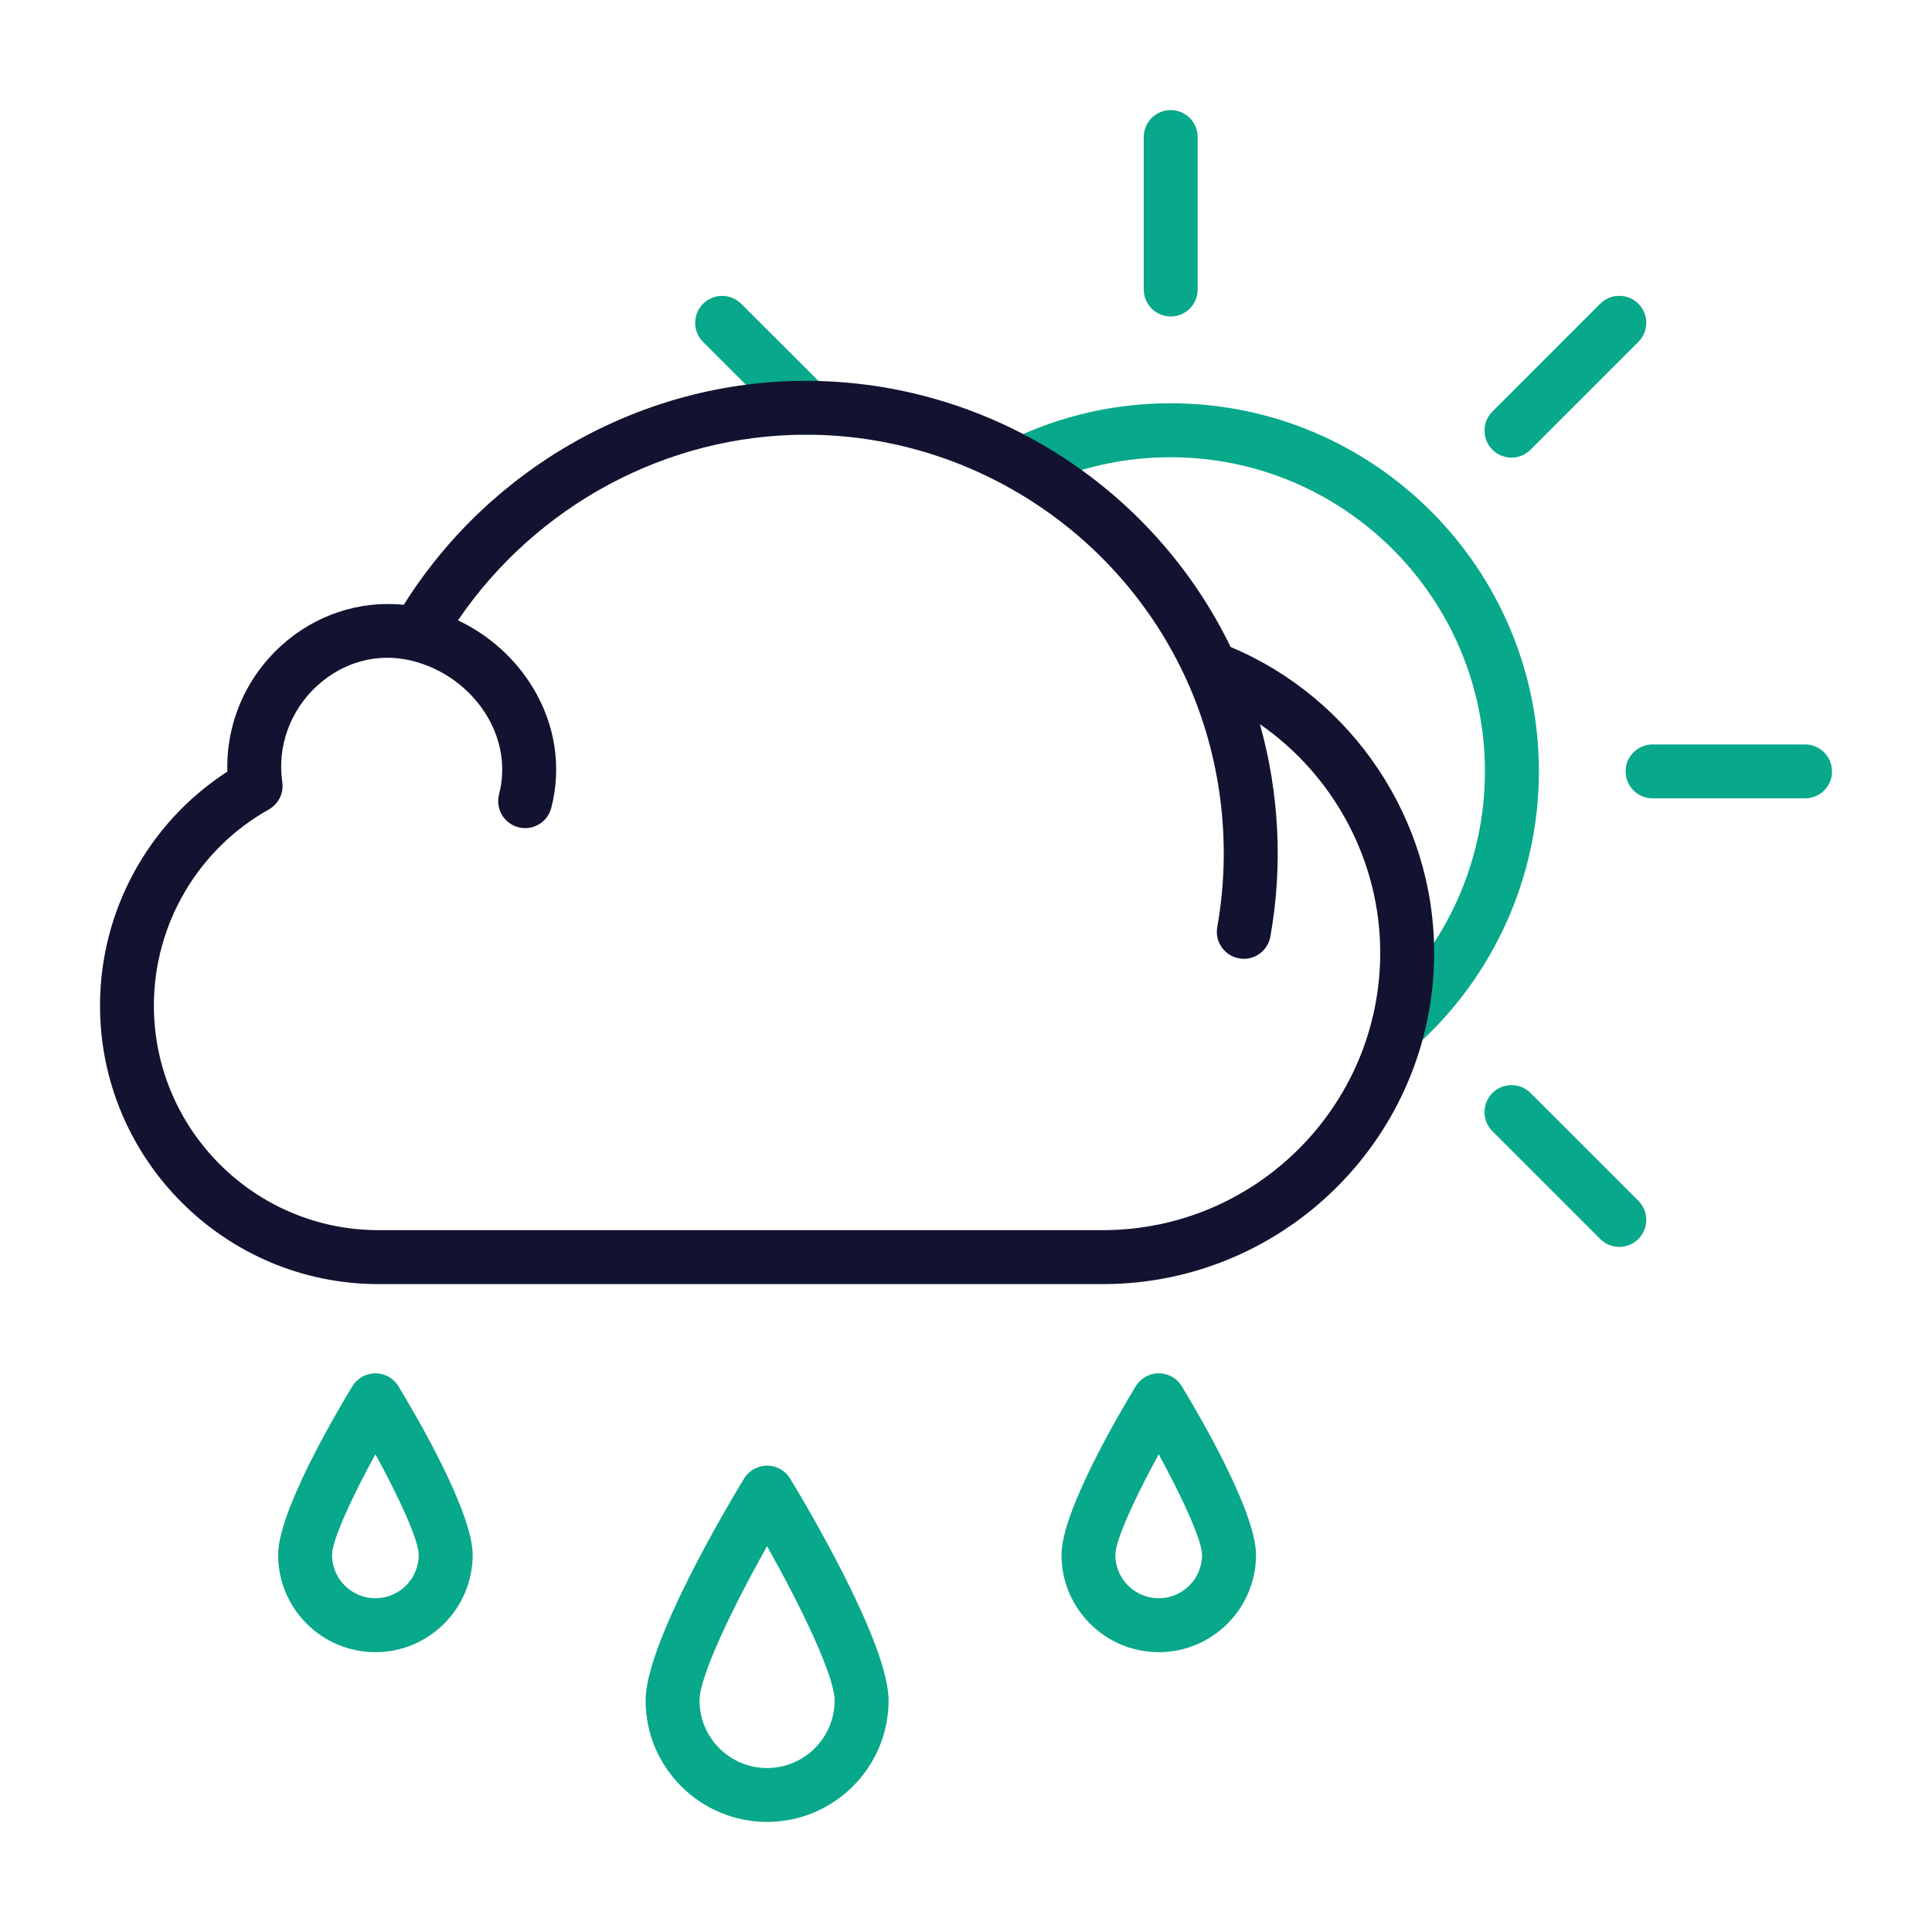 <svg enable-background="new 0 0 430 430" viewBox="0 0 430 430" xmlns="http://www.w3.org/2000/svg"><g fill="#08a88a"><path d="m170.72 405.5c-14.91 0-27.03-12.13-27.03-27.04 0-12.66 18.25-43.35 21.91-49.37 1.09-1.79 3.03-2.89 5.13-2.89s4.04 1.09 5.13 2.89c3.66 6.02 21.91 36.72 21.91 49.37-.01 14.91-12.14 27.04-27.05 27.04zm0-61.38c-7.36 13.11-15.03 28.82-15.03 34.35 0 8.29 6.74 15.04 15.03 15.04s15.04-6.74 15.04-15.04c0-5.53-7.67-21.24-15.04-34.35z"/><path d="m257.9 367.72c-11.94 0-21.65-9.71-21.65-21.65 0-9.58 12.65-31.15 16.52-37.53 1.09-1.79 3.03-2.89 5.13-2.89 2.1 0 4.04 1.09 5.13 2.89 3.88 6.38 16.52 27.95 16.52 37.53 0 11.94-9.72 21.65-21.65 21.65zm-.01-44.04c-5.23 9.55-9.65 19.14-9.65 22.39 0 5.32 4.33 9.65 9.65 9.65s9.65-4.33 9.65-9.65c.01-3.16-4.4-12.79-9.65-22.39z"/><path d="m83.55 367.72c-11.94 0-21.65-9.71-21.65-21.65 0-9.58 12.64-31.15 16.52-37.53 1.09-1.79 3.03-2.89 5.13-2.89s4.04 1.09 5.13 2.89c3.88 6.38 16.52 27.95 16.52 37.53 0 11.94-9.71 21.65-21.65 21.65zm0-44.05c-5.23 9.55-9.65 19.14-9.65 22.4 0 5.32 4.33 9.65 9.65 9.65s9.65-4.33 9.65-9.65c0-3.26-4.41-12.85-9.65-22.4z"/><path d="m311.26 234.21c-1.65 0-3.28-.67-4.47-1.99-2.21-2.47-2.01-6.26.46-8.47 14.77-13.25 23.25-32.22 23.25-52.05 0-38.56-31.37-69.93-69.93-69.93-10.65 0-20.86 2.32-30.35 6.9-2.98 1.44-6.57.19-8.01-2.8-1.44-2.98-.19-6.57 2.8-8.01 11.14-5.37 23.1-8.1 35.57-8.1 45.18 0 81.93 36.75 81.93 81.93 0 23.24-9.93 45.47-27.23 60.99-1.17 1.02-2.6 1.53-4.02 1.53z"/><path d="m260.56 70.44c-3.31 0-6-2.69-6-6v-33.94c0-3.31 2.69-6 6-6s6 2.69 6 6v33.94c0 3.31-2.68 6-6 6z"/><path d="m179.62 96.75c-1.54 0-3.07-.59-4.24-1.76l-18.9-18.89c-2.34-2.34-2.34-6.14 0-8.49 2.34-2.34 6.14-2.34 8.49 0l18.9 18.89c2.34 2.34 2.34 6.14 0 8.49-1.17 1.17-2.71 1.76-4.25 1.76z"/><path d="m360.4 277.52c-1.54 0-3.07-.59-4.24-1.76l-24-24c-2.34-2.34-2.34-6.14 0-8.49 2.34-2.34 6.14-2.34 8.49 0l24 24c2.34 2.34 2.34 6.14 0 8.49-1.18 1.18-2.72 1.76-4.25 1.76z"/><path d="m401.75 177.69h-33.94c-3.31 0-6-2.69-6-6s2.69-6 6-6h33.94c3.31 0 6 2.69 6 6s-2.69 6-6 6z"/><path d="m336.4 101.85c-1.54 0-3.07-.59-4.24-1.76-2.34-2.34-2.34-6.14 0-8.49l24-24c2.34-2.34 6.14-2.34 8.49 0 2.34 2.34 2.34 6.14 0 8.49l-24 24c-1.18 1.17-2.72 1.76-4.25 1.76z"/></g><path d="m273.9 144c-17.5-36.06-54.32-59.24-94.52-59.24-36.2 0-70.12 19-89.52 49.85-9.84-1.02-19.82 2.27-27.37 9.19-7.93 7.26-12.21 17.46-11.88 27.93-17.58 11.37-28.35 30.98-28.35 52.08 0 34.18 27.81 61.99 61.99 61.99h161.2c40.67 0 73.75-33.08 73.75-73.75 0-29.64-18.11-56.67-45.3-68.05zm-28.45 129.79h-161.21c-27.57 0-49.99-22.43-49.99-49.99 0-18.07 9.8-34.8 25.58-43.64 2.17-1.22 3.36-3.65 3-6.11-1.16-7.9 1.74-15.91 7.75-21.41 5.84-5.35 13.46-7.39 20.91-5.62 7.04 1.68 13.2 6.17 16.9 12.33 3.25 5.41 4.2 11.6 2.68 17.45-.83 3.21 1.09 6.48 4.3 7.32 3.21.83 6.48-1.09 7.32-4.3 2.34-8.99.91-18.46-4.01-26.65-3.95-6.58-9.84-11.83-16.75-15.11 17.47-25.64 46.52-41.31 77.43-41.31 36.33 0 69.56 21.37 84.66 54.43 7.78 17.02 10.22 36.61 6.9 55.15-.59 3.26 1.58 6.38 4.85 6.97.36.06.71.1 1.07.1 2.85 0 5.38-2.04 5.9-4.94 2.81-15.67 1.97-31.99-2.32-47.28 16.43 11.37 26.77 30.37 26.77 50.86.01 34.05-27.69 61.75-61.74 61.75z" fill="#121331"/></svg>